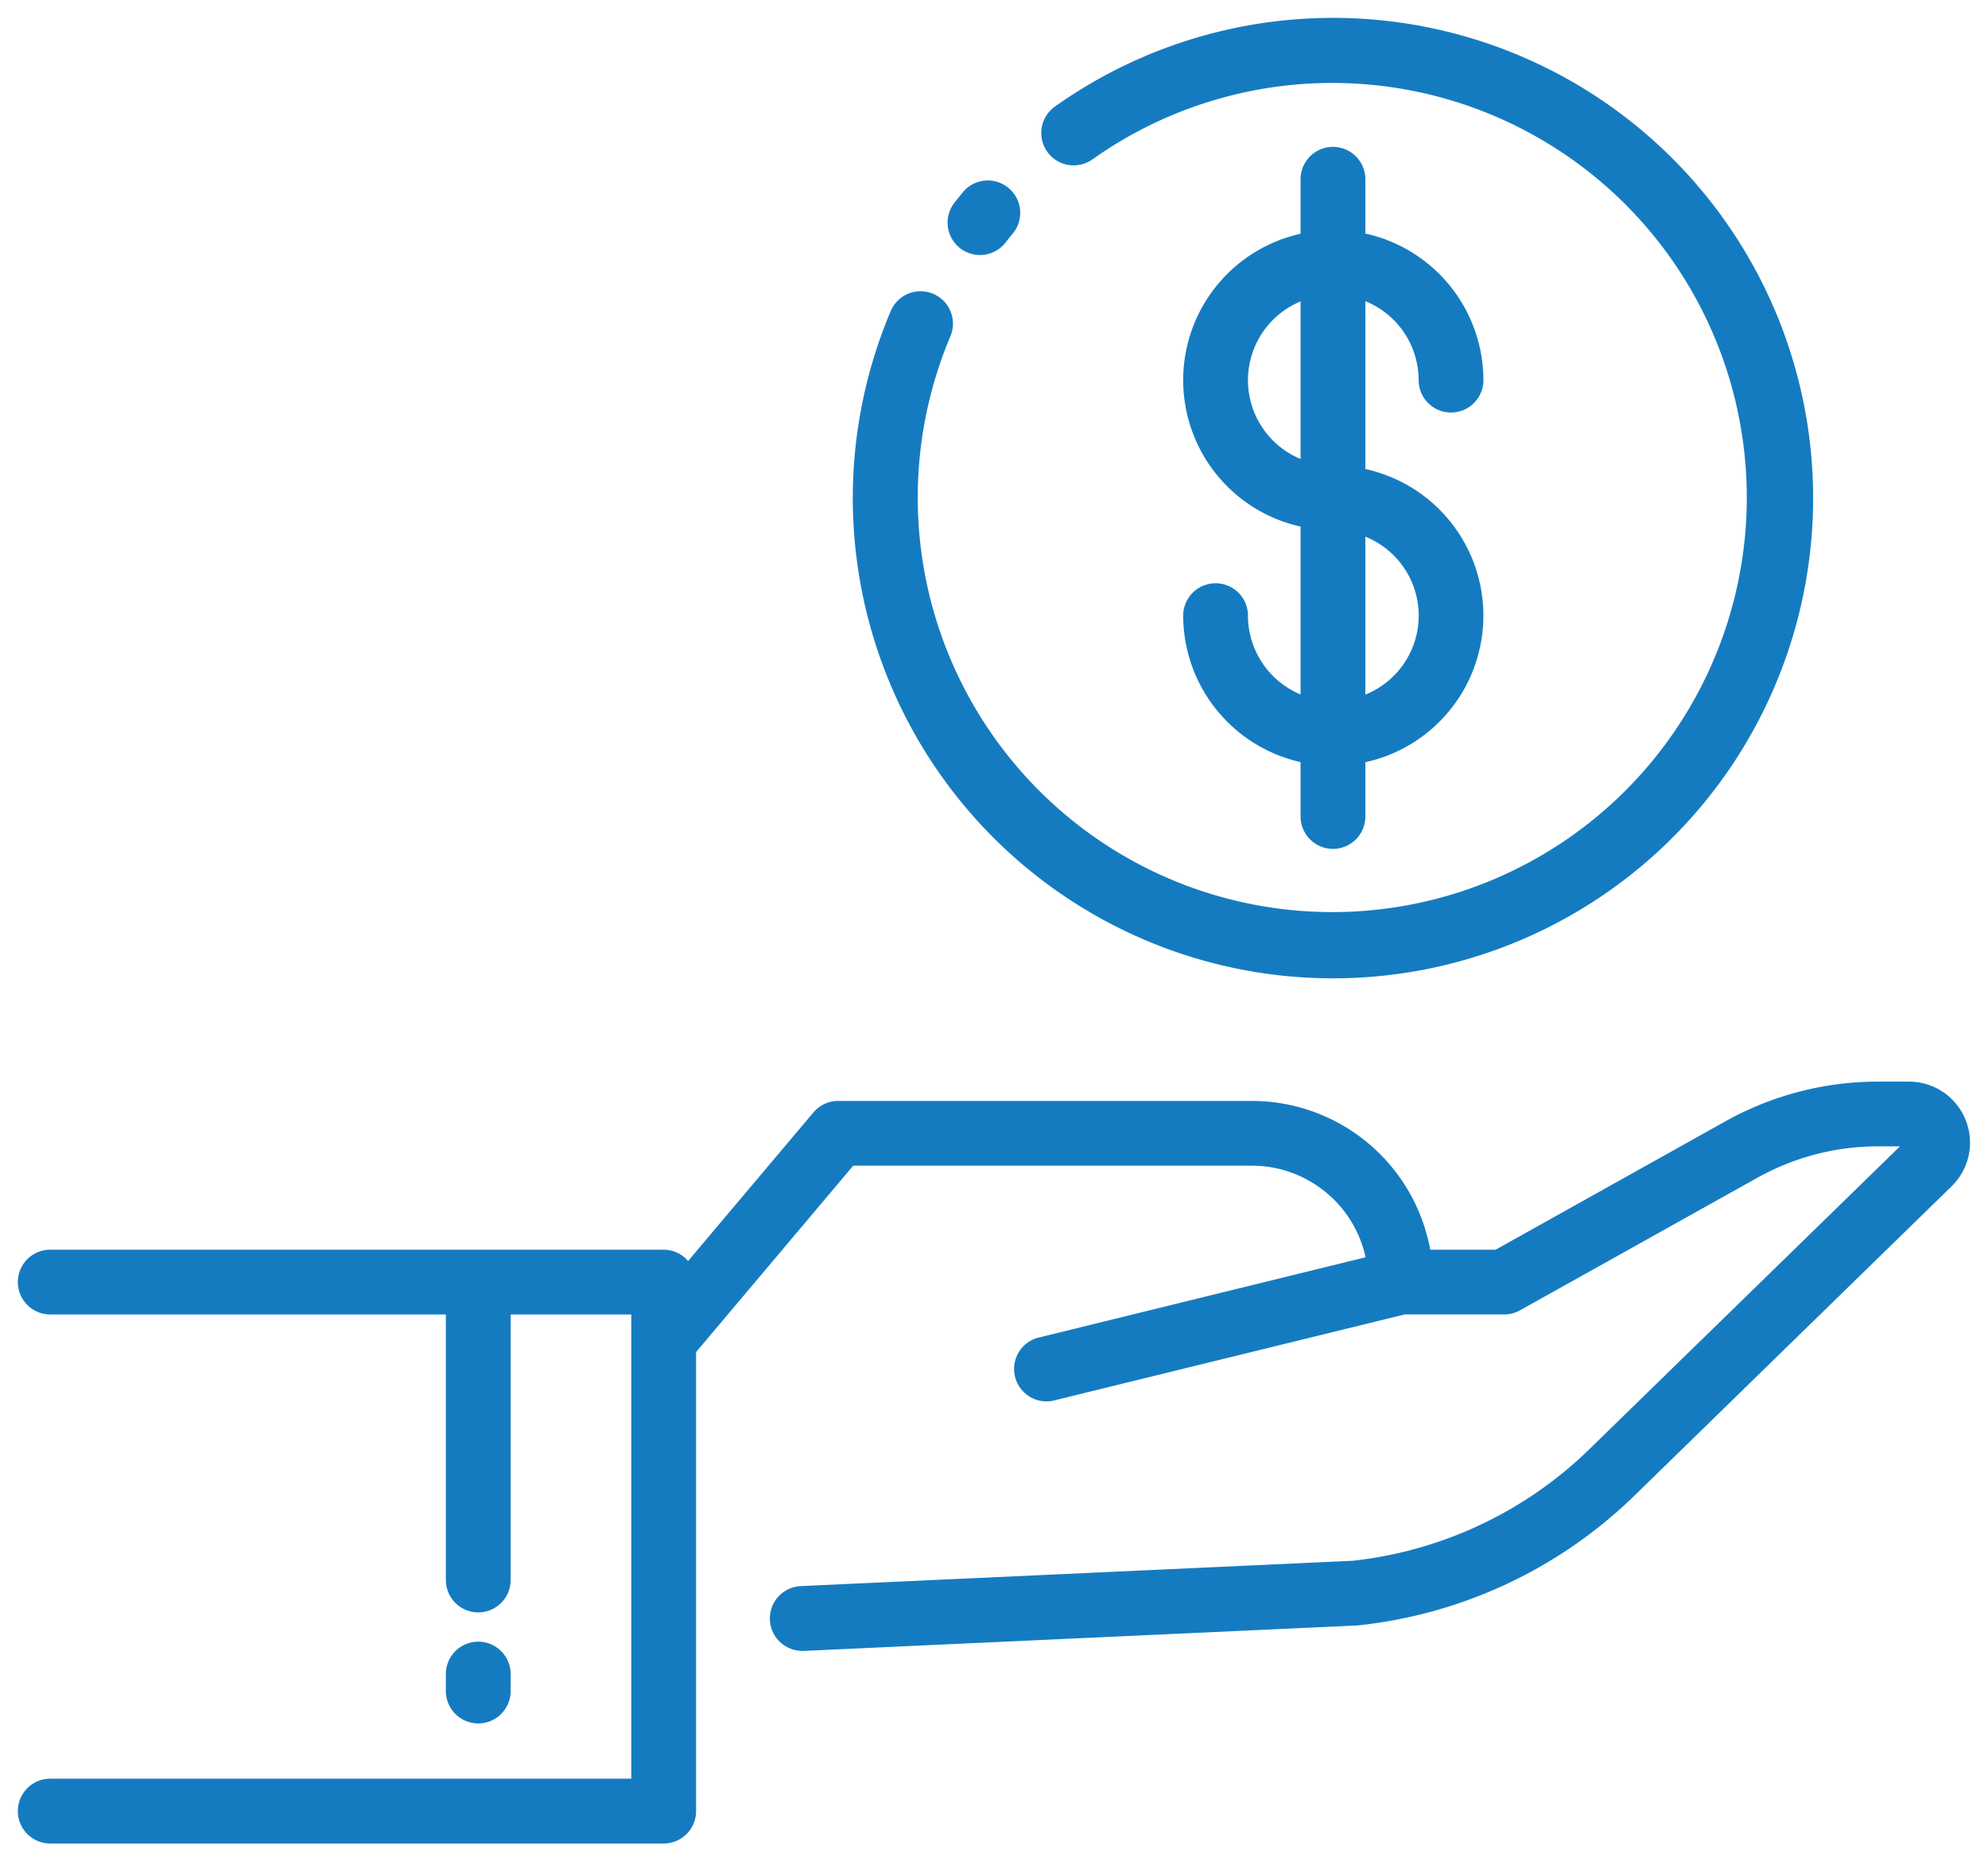 <svg width="94" height="88" fill="none" xmlns="http://www.w3.org/2000/svg"><path d="M2.375 84.09H29.85V62.146h-5.705v12.553a1.53 1.53 0 1 1-3.063 0V62.145H2.375a1.531 1.531 0 1 1 0-3.063h29.003a1.521 1.521 0 0 1 1.156.538l5.928-7.026a1.534 1.534 0 0 1 1.17-.544h19.566a8.575 8.575 0 0 1 8.427 7.031h3.098l10.864-6.069a14.78 14.78 0 0 1 7.193-1.875h1.488a2.884 2.884 0 0 1 2.012 4.948L77.275 70.718a22.057 22.057 0 0 1-13.044 6.125c-.03 0-.06.006-.087.007l-26.122 1.2h-.07a1.532 1.532 0 0 1-.07-3.063l26.076-1.197a18.979 18.979 0 0 0 11.181-5.263l14.7-14.33h-1.05a11.699 11.699 0 0 0-5.699 1.488L71.87 61.95a1.53 1.53 0 0 1-.748.194h-4.707l-16.63 4.08a1.532 1.532 0 0 1-.73-2.973l15.516-3.81a5.512 5.512 0 0 0-5.373-4.331H40.344l-7.431 8.814v21.7a1.53 1.53 0 0 1-1.532 1.532H2.375a1.531 1.531 0 1 1 0-3.063v-.003zm21.77-4.142v-.802a1.531 1.531 0 1 0-3.063 0v.802a1.53 1.53 0 1 0 3.063 0zM49.879 5.04a1.531 1.531 0 1 0 1.776 2.495 19.6 19.6 0 1 1-6.717 8.363 1.531 1.531 0 1 0-2.821-1.193 22.704 22.704 0 1 0 7.762-9.665zm-4.483 6.693a1.532 1.532 0 0 0 2.15-.267c.117-.152.237-.3.36-.447a1.532 1.532 0 0 0-2.355-1.959c-.144.175-.284.35-.422.525a1.531 1.531 0 0 0 .267 2.148zm16.1 21.097v-7.934a7.092 7.092 0 0 1 0-13.845V8.475a1.531 1.531 0 1 1 3.063 0v2.566a7.107 7.107 0 0 1 5.582 6.931 1.531 1.531 0 1 1-3.062 0 4.037 4.037 0 0 0-2.52-3.734v7.937a7.093 7.093 0 0 1 0 13.86v2.567a1.53 1.53 0 1 1-3.063 0V36.03a7.107 7.107 0 0 1-5.55-6.923 1.531 1.531 0 1 1 3.063 0 4.04 4.04 0 0 0 2.484 3.724h.003zm3.063.01a4.025 4.025 0 0 0 0-7.468v7.468zM61.496 21.7v-7.45a4.033 4.033 0 0 0 0 7.45z" fill="#157BC0"/></svg>